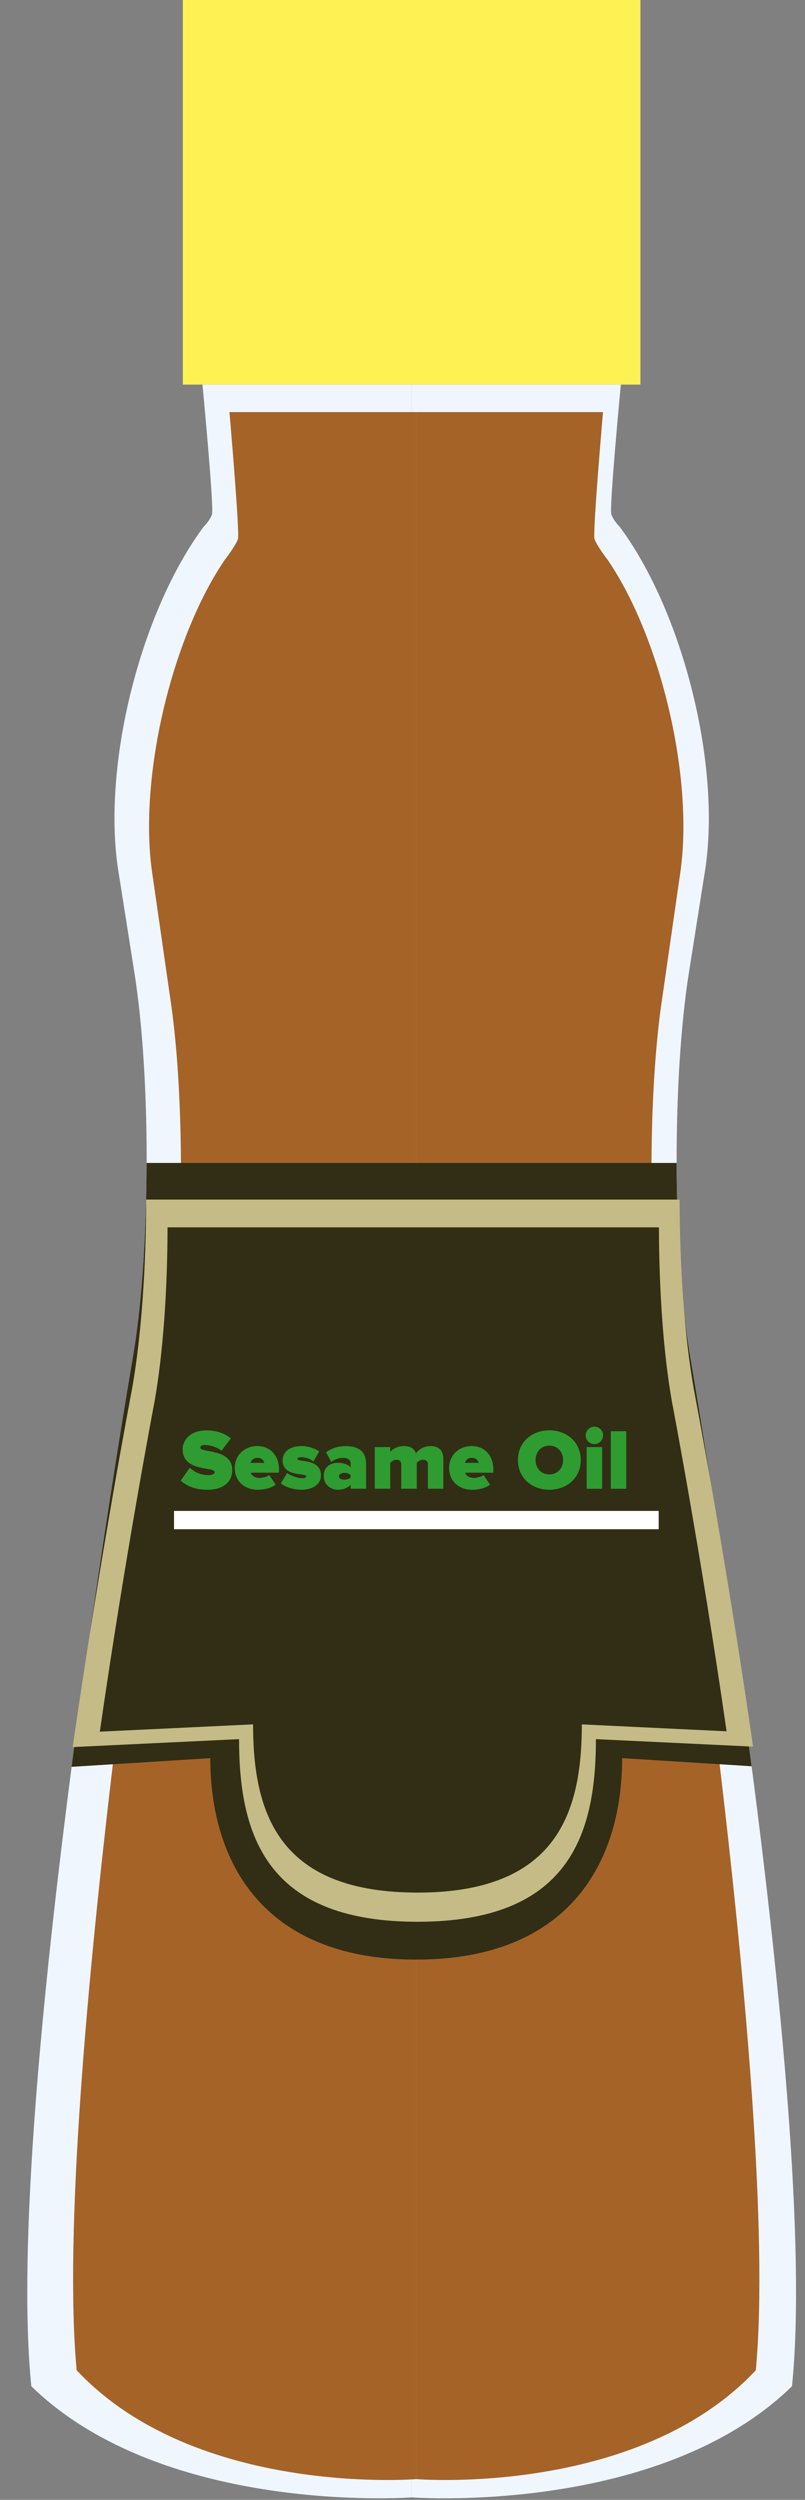 <?xml version="1.0" encoding="UTF-8" standalone="no"?>
<svg
   xmlns:dc="http://purl.org/dc/elements/1.1/"
   xmlns:cc="http://creativecommons.org/ns#"
   xmlns:rdf="http://www.w3.org/1999/02/22-rdf-syntax-ns#"
   xmlns:svg="http://www.w3.org/2000/svg"
   xmlns="http://www.w3.org/2000/svg"
   xmlns:sodipodi="http://sodipodi.sourceforge.net/DTD/sodipodi-0.dtd"
   xmlns:inkscape="http://www.inkscape.org/namespaces/inkscape"
   width="29px"
   height="90px"
   viewBox="0 0 29 90"
   version="1.1"
   id="svg17161"
   inkscape:version="0.91 r13725"
   sodipodi:docname="sesame_oil.svg">
  <rect x="0" y="0" width="29" height="90" fill="#808080" stroke="none"/>
  <sodipodi:namedview
     pagecolor="#ffffff"
     bordercolor="#666666"
     borderopacity="1"
     objecttolerance="10"
     gridtolerance="10"
     guidetolerance="10"
     inkscape:pageopacity="0"
     inkscape:pageshadow="2"
     inkscape:window-width="732"
     inkscape:window-height="480"
     id="namedview17180"
     showgrid="false"
     inkscape:zoom="2.6222222"
     inkscape:cx="14.5"
     inkscape:cy="45"
     inkscape:window-x="0"
     inkscape:window-y="0"
     inkscape:window-maximized="0"
     inkscape:current-layer="svg17161" />
  <!-- Generator: Sketch 42 (36781) - http://www.bohemiancoding.com/sketch -->
  <title
     id="title17163">sesame_oil</title>
  <desc
     id="desc17165">Created with Sketch.</desc>
  <defs
     id="defs17167" />
  <g
     id="Page-1"
     style="fill:none;fill-rule:evenodd;stroke:none;stroke-width:1">
    <g
       id="sesame_oil"
       transform="translate(0.983,0)">
      <rect
         id="Rectangle-8"
         x="5.604"
         y="0"
         width="16.484"
         height="13.846"
         style="fill:#fef153" />
      <path
         d="m 13.846,89.91 0,-76.064 -7.535,0 c 0,0 0.422,4.438 0.343,4.671 -0.08,0.233 -0.305,0.452 -0.305,0.452 -2.286,3.084 -3.665,8.612 -3.069,12.385 l 0.582,3.685 c 0.595,3.77 0.584,9.888 -0.027,13.659 0,0 -4.716,27.204 -3.689,37.212 4.795,4.671 13.7,4 13.701,4 0.001,7.9e-5 8.906,0.671 13.701,-4 1.028,-10.009 -3.689,-37.212 -3.689,-37.212 -0.611,-3.77 -0.623,-9.888 -0.027,-13.659 l 0.582,-3.685 c 0.596,-3.773 -0.783,-9.301 -3.069,-12.385 0,0 -0.225,-0.219 -0.305,-0.452 -0.08,-0.233 0.343,-4.671 0.343,-4.671 l -7.535,0 0,76.064 z"
         id="Combined-Shape"
         inkscape:connector-curvature="0"
         style="fill:#eff6fd" />
      <path
         d="m 14.011,89.253 0,-74.417 -6.728,0 c 0,0 0.377,4.342 0.306,4.569 -0.071,0.228 -0.484,0.764 -0.484,0.764 -1.92,2.828 -3.096,7.854 -2.608,11.238 l 0.68,4.717 c 0.487,3.381 0.478,8.86 -0.022,12.23 0,0 -4.293,27.188 -3.376,36.979 4.281,4.569 12.233,3.92 12.233,3.92 2.62e-4,2.2e-5 7.952,0.649 12.233,-3.92 C 27.162,75.541 22.868,48.354 22.868,48.354 22.368,44.983 22.358,39.505 22.846,36.124 l 0.68,-4.717 c 0.488,-3.384 -0.688,-8.41 -2.608,-11.238 0,0 -0.413,-0.536 -0.484,-0.764 -0.071,-0.228 0.306,-4.569 0.306,-4.569 l -6.728,0 0,74.417 z"
         id="Combined-Shape-Copy-3"
         inkscape:connector-curvature="0"
         style="fill:#a56328" />
      <path
         d="m 13.846,41.868 0,28.68 C 8.531,70.48 6.593,67.081 6.593,63.297 l -4.997,0.312 c 1.053,-8.077 2.237,-14.911 2.237,-14.911 0.306,-1.885 0.461,-4.358 0.466,-6.83 l 9.546,0 z m 9.546,0 c 0.005,2.472 0.161,4.944 0.466,6.83 0,0 1.183,6.822 2.235,14.89 l -4.664,-0.292 c 0,3.824 -1.978,7.253 -7.418,7.253 -0.055,0 -0.11,-3.55e-4 -0.165,-0.001 l 0,-28.68 9.546,0 z"
         id="path17174"
         inkscape:connector-curvature="0"
         style="fill:#312e15" />
      <path
         d="m 13.892,43.187 0,25.999 C 8.598,69.123 7.629,66.043 7.629,62.612 L 1.635,62.898 C 2.649,55.871 3.773,50.009 3.773,50.009 4.108,48.125 4.279,45.656 4.284,43.187 l 9.608,0 z m 9.608,0 c 0.005,2.469 0.176,4.938 0.511,6.822 0,0 1.122,5.853 2.136,12.873 L 20.485,62.612 c 0,3.466 -0.989,6.575 -6.428,6.575 -0.055,0 -0.11,-3.22e-4 -0.165,-9.64e-4 l 0,-25.999 9.608,0 z"
         id="Combined-Shape-Copy-4"
         inkscape:connector-curvature="0"
         style="fill:#c4bb86" />
      <path
         d="m 13.904,68.136 0,-23.949 -8.851,0 c -0.004,2.275 -0.162,4.549 -0.471,6.284 0,0 -1.035,5.4 -1.969,11.872 l 5.521,-0.263 c 0,3.16 0.892,5.998 5.769,6.055 z M 25.192,62.329 C 24.259,55.863 23.225,50.471 23.225,50.471 22.916,48.736 22.759,46.462 22.755,44.187 l -8.851,0 0,23.949 c 0.05,5.91e-4 0.101,8.88e-4 0.152,8.88e-4 5.01,0 5.921,-2.864 5.921,-6.056 l 5.216,0.249 z"
         id="Combined-Shape-Copy-7"
         inkscape:connector-curvature="0"
         style="fill:#312e15" />
      <rect
         id="Rectangle-10"
         x="5.286"
         y="54.396"
         width="17.46"
         height="0.659"
         style="fill:#ffffff" />
      <path
         d="m 6.49,53.634 c 0.555,0 0.894,-0.264 0.894,-0.72 0,-0.769 -1.151,-0.602 -1.151,-0.797 0,-0.053 0.034,-0.093 0.158,-0.093 0.195,0 0.428,0.068 0.608,0.205 l 0.335,-0.444 C 7.099,51.592 6.794,51.496 6.456,51.496 c -0.568,0 -0.859,0.335 -0.859,0.686 0,0.816 1.154,0.614 1.154,0.813 0,0.081 -0.112,0.112 -0.23,0.112 -0.279,0 -0.512,-0.118 -0.667,-0.267 l -0.326,0.465 c 0.22,0.199 0.521,0.329 0.962,0.329 z m 1.818,0 c -0.468,0 -0.835,-0.295 -0.835,-0.788 0,-0.434 0.332,-0.785 0.816,-0.785 0.441,0 0.779,0.316 0.779,0.844 l 0,0.115 -1.018,0 c 0.031,0.096 0.14,0.189 0.323,0.189 0.084,0 0.27,-0.04 0.344,-0.105 l 0.23,0.344 c -0.149,0.127 -0.416,0.186 -0.639,0.186 z m 0.23,-0.968 c -0.016,-0.065 -0.068,-0.18 -0.248,-0.18 -0.171,0 -0.226,0.112 -0.245,0.18 l 0.493,0 z m 1.331,0.968 c 0.444,0 0.711,-0.217 0.711,-0.515 0,-0.624 -0.85,-0.469 -0.85,-0.593 0,-0.04 0.059,-0.065 0.14,-0.065 0.174,0 0.347,0.078 0.441,0.155 l 0.205,-0.363 c -0.174,-0.115 -0.397,-0.192 -0.648,-0.192 -0.434,0 -0.67,0.236 -0.67,0.506 0,0.627 0.85,0.444 0.85,0.586 0,0.037 -0.034,0.065 -0.149,0.065 -0.168,0 -0.422,-0.096 -0.54,-0.189 L 9.134,53.404 c 0.161,0.133 0.459,0.23 0.735,0.23 z m 2.336,-0.037 -0.558,0 0,-0.143 c -0.084,0.105 -0.267,0.18 -0.453,0.18 -0.223,0 -0.515,-0.152 -0.515,-0.493 0,-0.372 0.292,-0.478 0.515,-0.478 0.195,0 0.372,0.062 0.453,0.164 l 0,-0.155 c 0,-0.105 -0.096,-0.186 -0.279,-0.186 -0.14,0 -0.298,0.056 -0.416,0.146 l -0.189,-0.344 c 0.202,-0.161 0.481,-0.226 0.707,-0.226 0.372,0 0.735,0.13 0.735,0.63 l 0,0.906 z m -0.779,-0.326 c 0.087,0 0.183,-0.028 0.22,-0.081 l 0,-0.084 c -0.037,-0.053 -0.133,-0.081 -0.22,-0.081 -0.093,0 -0.195,0.031 -0.195,0.124 0,0.093 0.102,0.121 0.195,0.121 z m 3.562,0.326 0,-1.086 c 0,-0.31 -0.186,-0.45 -0.462,-0.45 -0.242,0 -0.437,0.133 -0.524,0.264 -0.068,-0.186 -0.22,-0.264 -0.431,-0.264 -0.242,0 -0.431,0.124 -0.496,0.208 l 0,-0.171 -0.558,0 0,1.499 0.558,0 0,-0.925 c 0.037,-0.043 0.105,-0.118 0.226,-0.118 0.127,0 0.171,0.078 0.171,0.168 l 0,0.875 0.558,0 0,-0.925 c 0.037,-0.043 0.105,-0.118 0.23,-0.118 0.124,0 0.171,0.078 0.171,0.168 l 0,0.875 0.558,0 z m 1.042,0.037 c -0.469,0 -0.835,-0.295 -0.835,-0.788 0,-0.434 0.332,-0.785 0.816,-0.785 0.441,0 0.779,0.316 0.779,0.844 l 0,0.115 -1.018,0 c 0.031,0.096 0.14,0.189 0.323,0.189 0.084,0 0.27,-0.04 0.344,-0.105 l 0.23,0.344 c -0.149,0.127 -0.416,0.186 -0.639,0.186 z m 0.23,-0.968 c -0.016,-0.065 -0.068,-0.18 -0.248,-0.18 -0.171,0 -0.226,0.112 -0.245,0.18 l 0.493,0 z m 2.547,0.968 c -0.639,0 -1.132,-0.434 -1.132,-1.07 0,-0.636 0.493,-1.07 1.132,-1.07 0.639,0 1.132,0.434 1.132,1.07 0,0.636 -0.493,1.07 -1.132,1.07 z m 0,-0.552 c 0.301,0 0.496,-0.23 0.496,-0.518 0,-0.289 -0.195,-0.518 -0.496,-0.518 -0.301,0 -0.496,0.23 -0.496,0.518 0,0.289 0.195,0.518 0.496,0.518 z m 1.623,-1.092 c 0.174,0 0.313,-0.14 0.313,-0.313 0,-0.174 -0.14,-0.313 -0.313,-0.313 -0.174,0 -0.313,0.14 -0.313,0.313 0,0.174 0.14,0.313 0.313,0.313 z m 0.279,1.607 0,-1.499 -0.558,0 0,1.499 0.558,0 z m 0.869,0 0,-2.069 -0.558,0 0,2.069 0.558,0 z"
         id="Sesame-Oil"
         inkscape:connector-curvature="0"
         style="fill:#2e9c30" />
    </g>
  </g>
</svg>
